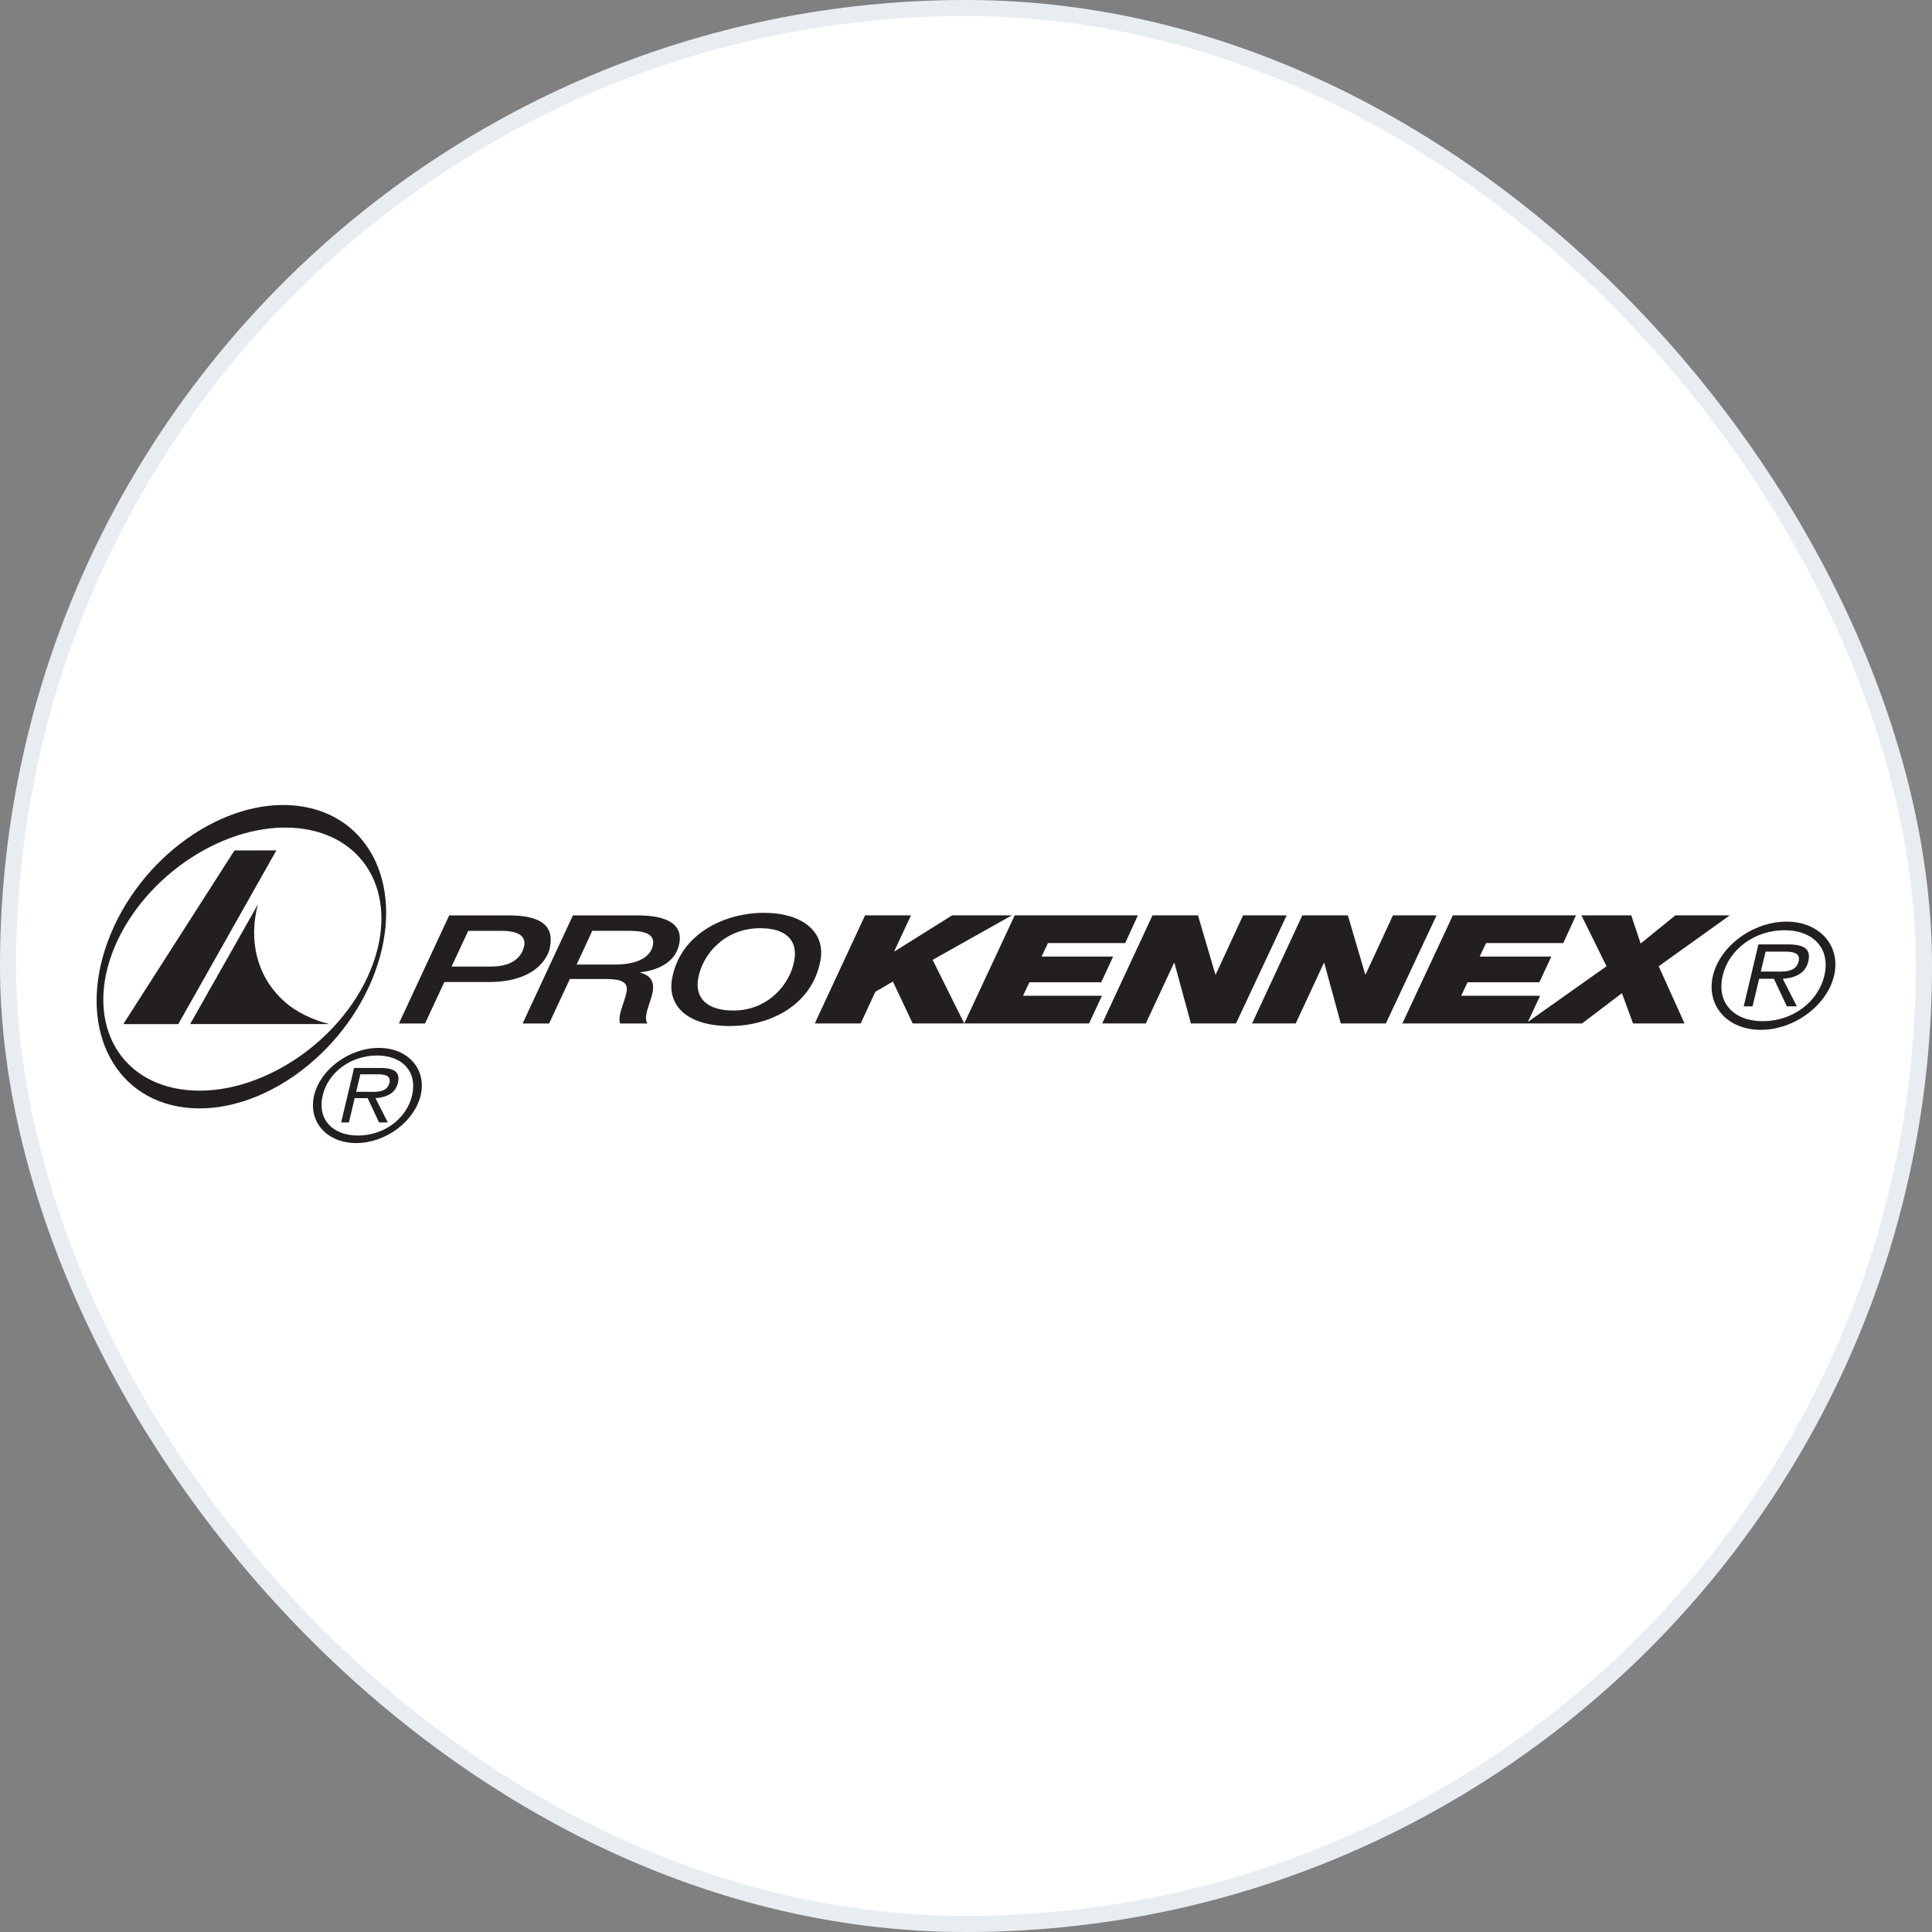 <svg width="120" height="120" viewBox="0 0 120 120" fill="none" xmlns="http://www.w3.org/2000/svg">
<rect x="0" y="0" width="120" height="120" fill="#808080" stroke="none"/>
<rect width="120" height="120" rx="60" fill="white"/>
<rect x="0.5" y="0.5" width="119" height="119" rx="59.5" stroke="#1B497E" stroke-opacity="0.1"/>
<g clip-path="url(#clip0_16160_6469)">
<path d="M34.145 58.906C34.259 58.276 34.513 56.858 31.622 56.858H27.9L24.777 63.57H26.399L27.6 60.995H30.375C33.732 60.995 34.141 58.946 34.145 58.909V58.906ZM32.558 58.738C32.451 59.33 31.948 60.035 30.498 60.035H28.047L29.082 57.818H31.182C32.504 57.818 32.628 58.362 32.56 58.741L32.558 58.738Z" fill="#231F20"/>
<path d="M42.199 58.568C42.491 56.932 40.379 56.858 39.589 56.858H35.584L32.461 63.57H34.107L35.395 60.806H37.326C38.194 60.806 39.062 60.806 38.922 61.586C38.834 62.076 38.593 62.553 38.503 63.053C38.469 63.241 38.467 63.402 38.513 63.57H40.212C40.101 63.402 40.111 63.204 40.145 63.016C40.215 62.556 40.454 62.086 40.536 61.626C40.635 61.071 40.51 60.618 39.767 60.413L39.772 60.393C41.111 60.223 42.01 59.631 42.199 58.57V58.568ZM38.187 59.911H35.816L36.787 57.815H39.054C39.91 57.815 40.688 57.956 40.558 58.689C40.418 59.468 39.562 59.911 38.187 59.911Z" fill="#231F20"/>
<path d="M47.444 56.697C45.032 56.697 42.25 57.976 41.742 60.797C41.443 62.459 42.68 63.729 45.327 63.729C47.804 63.729 50.458 62.452 50.963 59.632C51.27 57.912 49.883 56.697 47.444 56.697ZM49.334 59.666C49.066 61.16 47.688 62.766 45.549 62.766C43.929 62.766 43.144 62.007 43.369 60.755C43.637 59.26 45.015 57.652 47.219 57.652C48.838 57.652 49.559 58.414 49.334 59.664V59.666Z" fill="#231F20"/>
<path d="M62.845 56.855H59.137L55.574 59.085L55.55 59.065L56.582 56.855H53.73L50.607 63.568H53.459L54.368 61.603L55.458 60.965L56.688 63.568H59.891L57.926 59.619L62.845 56.855Z" fill="#231F20"/>
<path d="M63.94 61.012H68.401L69.138 59.414H64.694L65.09 58.577H69.888L70.676 56.855H63.026L59.891 63.568H67.642L68.445 61.848H63.543L63.94 61.012Z" fill="#231F20"/>
<path d="M77.209 56.855L75.515 60.522H75.488L74.408 56.855H71.582L68.46 63.568H71.169L72.921 59.809H72.945L73.97 63.568H76.769L79.918 56.855H77.209Z" fill="#231F20"/>
<path d="M86.517 56.855L84.822 60.522H84.796L83.718 56.855H80.89L77.769 63.568H80.479L82.229 59.809H82.253L83.278 63.568H86.079L89.226 56.855H86.517Z" fill="#231F20"/>
<path d="M107.44 56.855H104.059L101.903 58.605L101.321 56.855H98.225L99.783 60.015L94.899 63.474L95.658 61.848H90.756L91.152 61.012H95.612L96.354 59.414H91.906L92.303 58.577H97.098L97.886 56.855H90.239L87.104 63.568H94.766H94.855H98.266L100.741 61.687L101.429 63.568H104.629L103.025 60.015L107.44 56.855Z" fill="#231F20"/>
<path d="M23.279 60.406C25.205 55.23 23.057 50.596 18.481 50.052C13.904 49.51 8.635 53.263 6.708 58.439C4.78 63.615 6.928 68.249 11.506 68.793C16.081 69.335 21.355 65.579 23.282 60.406H23.279ZM11.634 67.707C7.255 67.287 5.236 63.303 7.124 58.81C9.014 54.32 14.095 51.017 18.474 51.438C22.854 51.858 24.872 55.841 22.982 60.334C21.094 64.827 16.011 68.128 11.632 67.707H11.634Z" fill="#231F20"/>
<path d="M14.563 52.823L7.658 63.61H11.073L17.167 52.818L14.563 52.823Z" fill="#231F20"/>
<path d="M17.604 62.15C15.919 60.606 15.441 58.375 16.018 56.175L11.81 63.607H20.449C19.419 63.343 18.373 62.868 17.604 62.15Z" fill="#231F20"/>
<path d="M110.962 57.244C108.883 57.244 106.831 58.756 106.394 60.599C105.954 62.455 107.285 63.966 109.364 63.966C111.443 63.966 113.473 62.455 113.918 60.599C114.35 58.756 113.033 57.244 110.962 57.244ZM113.316 60.596C112.922 62.252 111.322 63.429 109.492 63.429C107.662 63.429 106.604 62.252 107 60.596C107.387 58.959 108.994 57.779 110.834 57.779C112.673 57.779 113.7 58.959 113.316 60.596Z" fill="#231F20"/>
<path d="M111.063 58.659H109.217L108.306 62.504H108.854L109.263 60.794H110.181L110.984 62.504H111.605L110.73 60.794C111.496 60.74 112.141 60.463 112.315 59.723C112.477 59.035 112.187 58.659 111.068 58.659H111.063ZM111.716 59.711C111.544 60.436 110.725 60.346 110.126 60.346H109.367L109.664 59.107H110.841C111.358 59.107 111.844 59.176 111.716 59.713V59.711Z" fill="#231F20"/>
<path d="M23.528 65.087C21.701 65.087 19.895 66.415 19.511 68.036C19.124 69.666 20.296 70.998 22.123 70.998C23.951 70.998 25.737 69.666 26.128 68.036C26.51 66.415 25.35 65.087 23.528 65.087ZM25.597 68.038C25.251 69.493 23.842 70.53 22.235 70.53C20.627 70.53 19.695 69.493 20.043 68.038C20.381 66.599 21.797 65.559 23.412 65.559C25.026 65.559 25.933 66.596 25.594 68.038H25.597Z" fill="#231F20"/>
<path d="M23.617 66.332H21.993L21.19 69.714H21.671L22.029 68.209H22.836L23.542 69.714H24.088L23.32 68.209C23.994 68.16 24.56 67.917 24.714 67.267C24.857 66.663 24.601 66.332 23.617 66.332ZM22.791 67.816H22.121L22.382 66.725H23.419C23.876 66.725 24.301 66.787 24.188 67.257C24.035 67.895 23.317 67.816 22.788 67.816H22.791Z" fill="#231F20"/>
</g>
<defs>
<clipPath id="clip0_16160_6469">
<rect width="108" height="21" fill="white" transform="translate(6 50)"/>
</clipPath>
</defs>
</svg>
